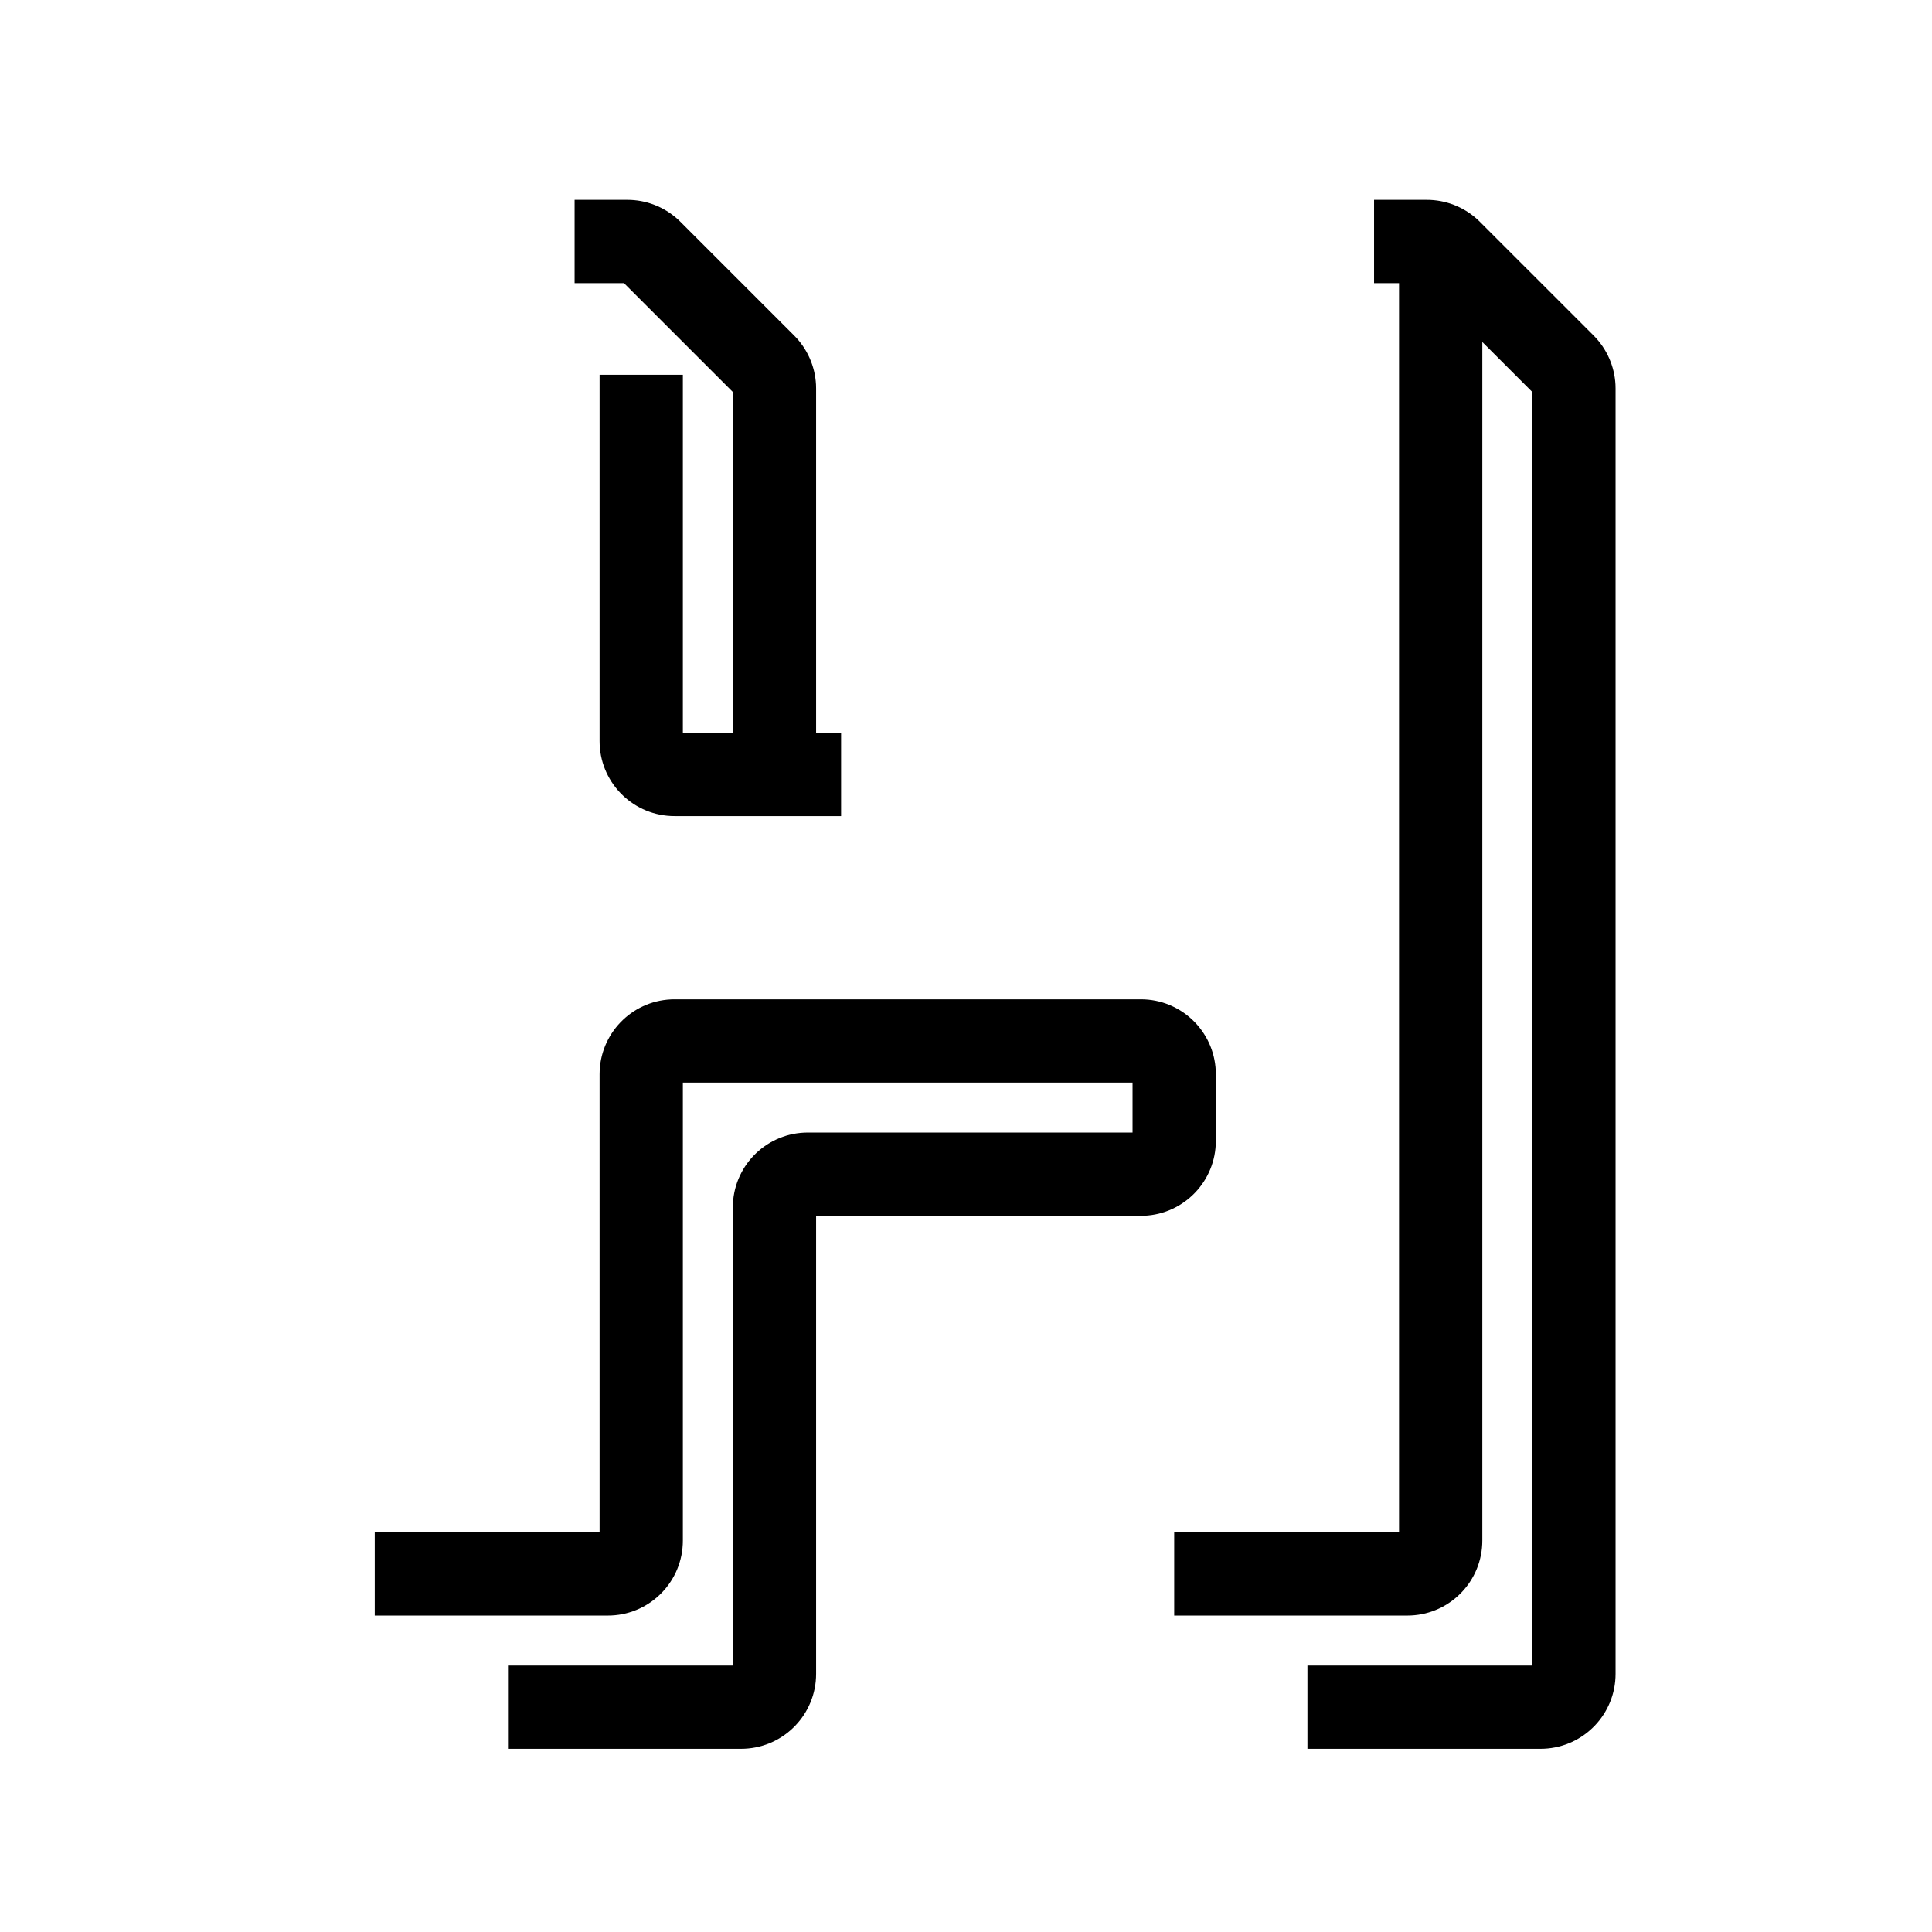 <?xml version="1.0" encoding="UTF-8"?>
<svg  viewBox="0 0 116 116" version="1.1" xmlns="http://www.w3.org/2000/svg" xmlns:xlink="http://www.w3.org/1999/xlink">
    <title>text-shadow</title>
    <g id="text-shadow" stroke="none" stroke-width="1" fill="none" fill-rule="evenodd">
        <path d="M68.5,60 C70.914,60 72.884,61.901 72.995,64.288 L73,64.5 L73,68.5 C73,70.914 71.099,72.884 68.712,72.995 L68.5,73 L49,73 L49,100.5 C49,102.914 47.099,104.884 44.712,104.995 L44.5,105 L30.5,105 L30.5,100 L44,100 L44,72.5 C44,70.086 45.901,68.116 48.288,68.005 L48.5,68 L68,68 L68,65 L41,65 L41,92.5 C41,94.914 39.099,96.884 36.712,96.995 L36.5,97 L22.5,97 L22.5,92 L36,92 L36,64.5 C36,62.086 37.901,60.116 40.288,60.005 L40.5,60 L68.5,60 Z M85.672,12 C86.785,12 87.857,12.413 88.681,13.154 L88.854,13.318 L95.682,20.146 C96.47,20.934 96.935,21.984 96.994,23.09 L97,23.328 L97,100.5 C97,102.914 95.099,104.884 92.712,104.995 L92.5,105 L78.5,105 L78.5,100 L92,100 L92,23.535 L89,20.535 L89,92.5 C89,94.914 87.099,96.884 84.712,96.995 L84.5,97 L70.5,97 L70.5,92 L84,92 L84,17 L82.5,17 L82.5,12 L85.672,12 Z M37.672,12 C38.785,12 39.857,12.413 40.681,13.154 L40.854,13.318 L47.682,20.146 C48.47,20.934 48.935,21.984 48.994,23.09 L49,23.328 L49,44 L50.5,44 L50.5,49 L40.5,49 C38.086,49 36.116,47.099 36.005,44.712 L36,44.5 L36,22.5 L41,22.5 L41,44 L44,44 L44,23.535 L37.465,17 L34.5,17 L34.5,12 L37.672,12 Z" id="Shape" fill="#000000" fill-rule="nonzero"></path>
    </g>
</svg>